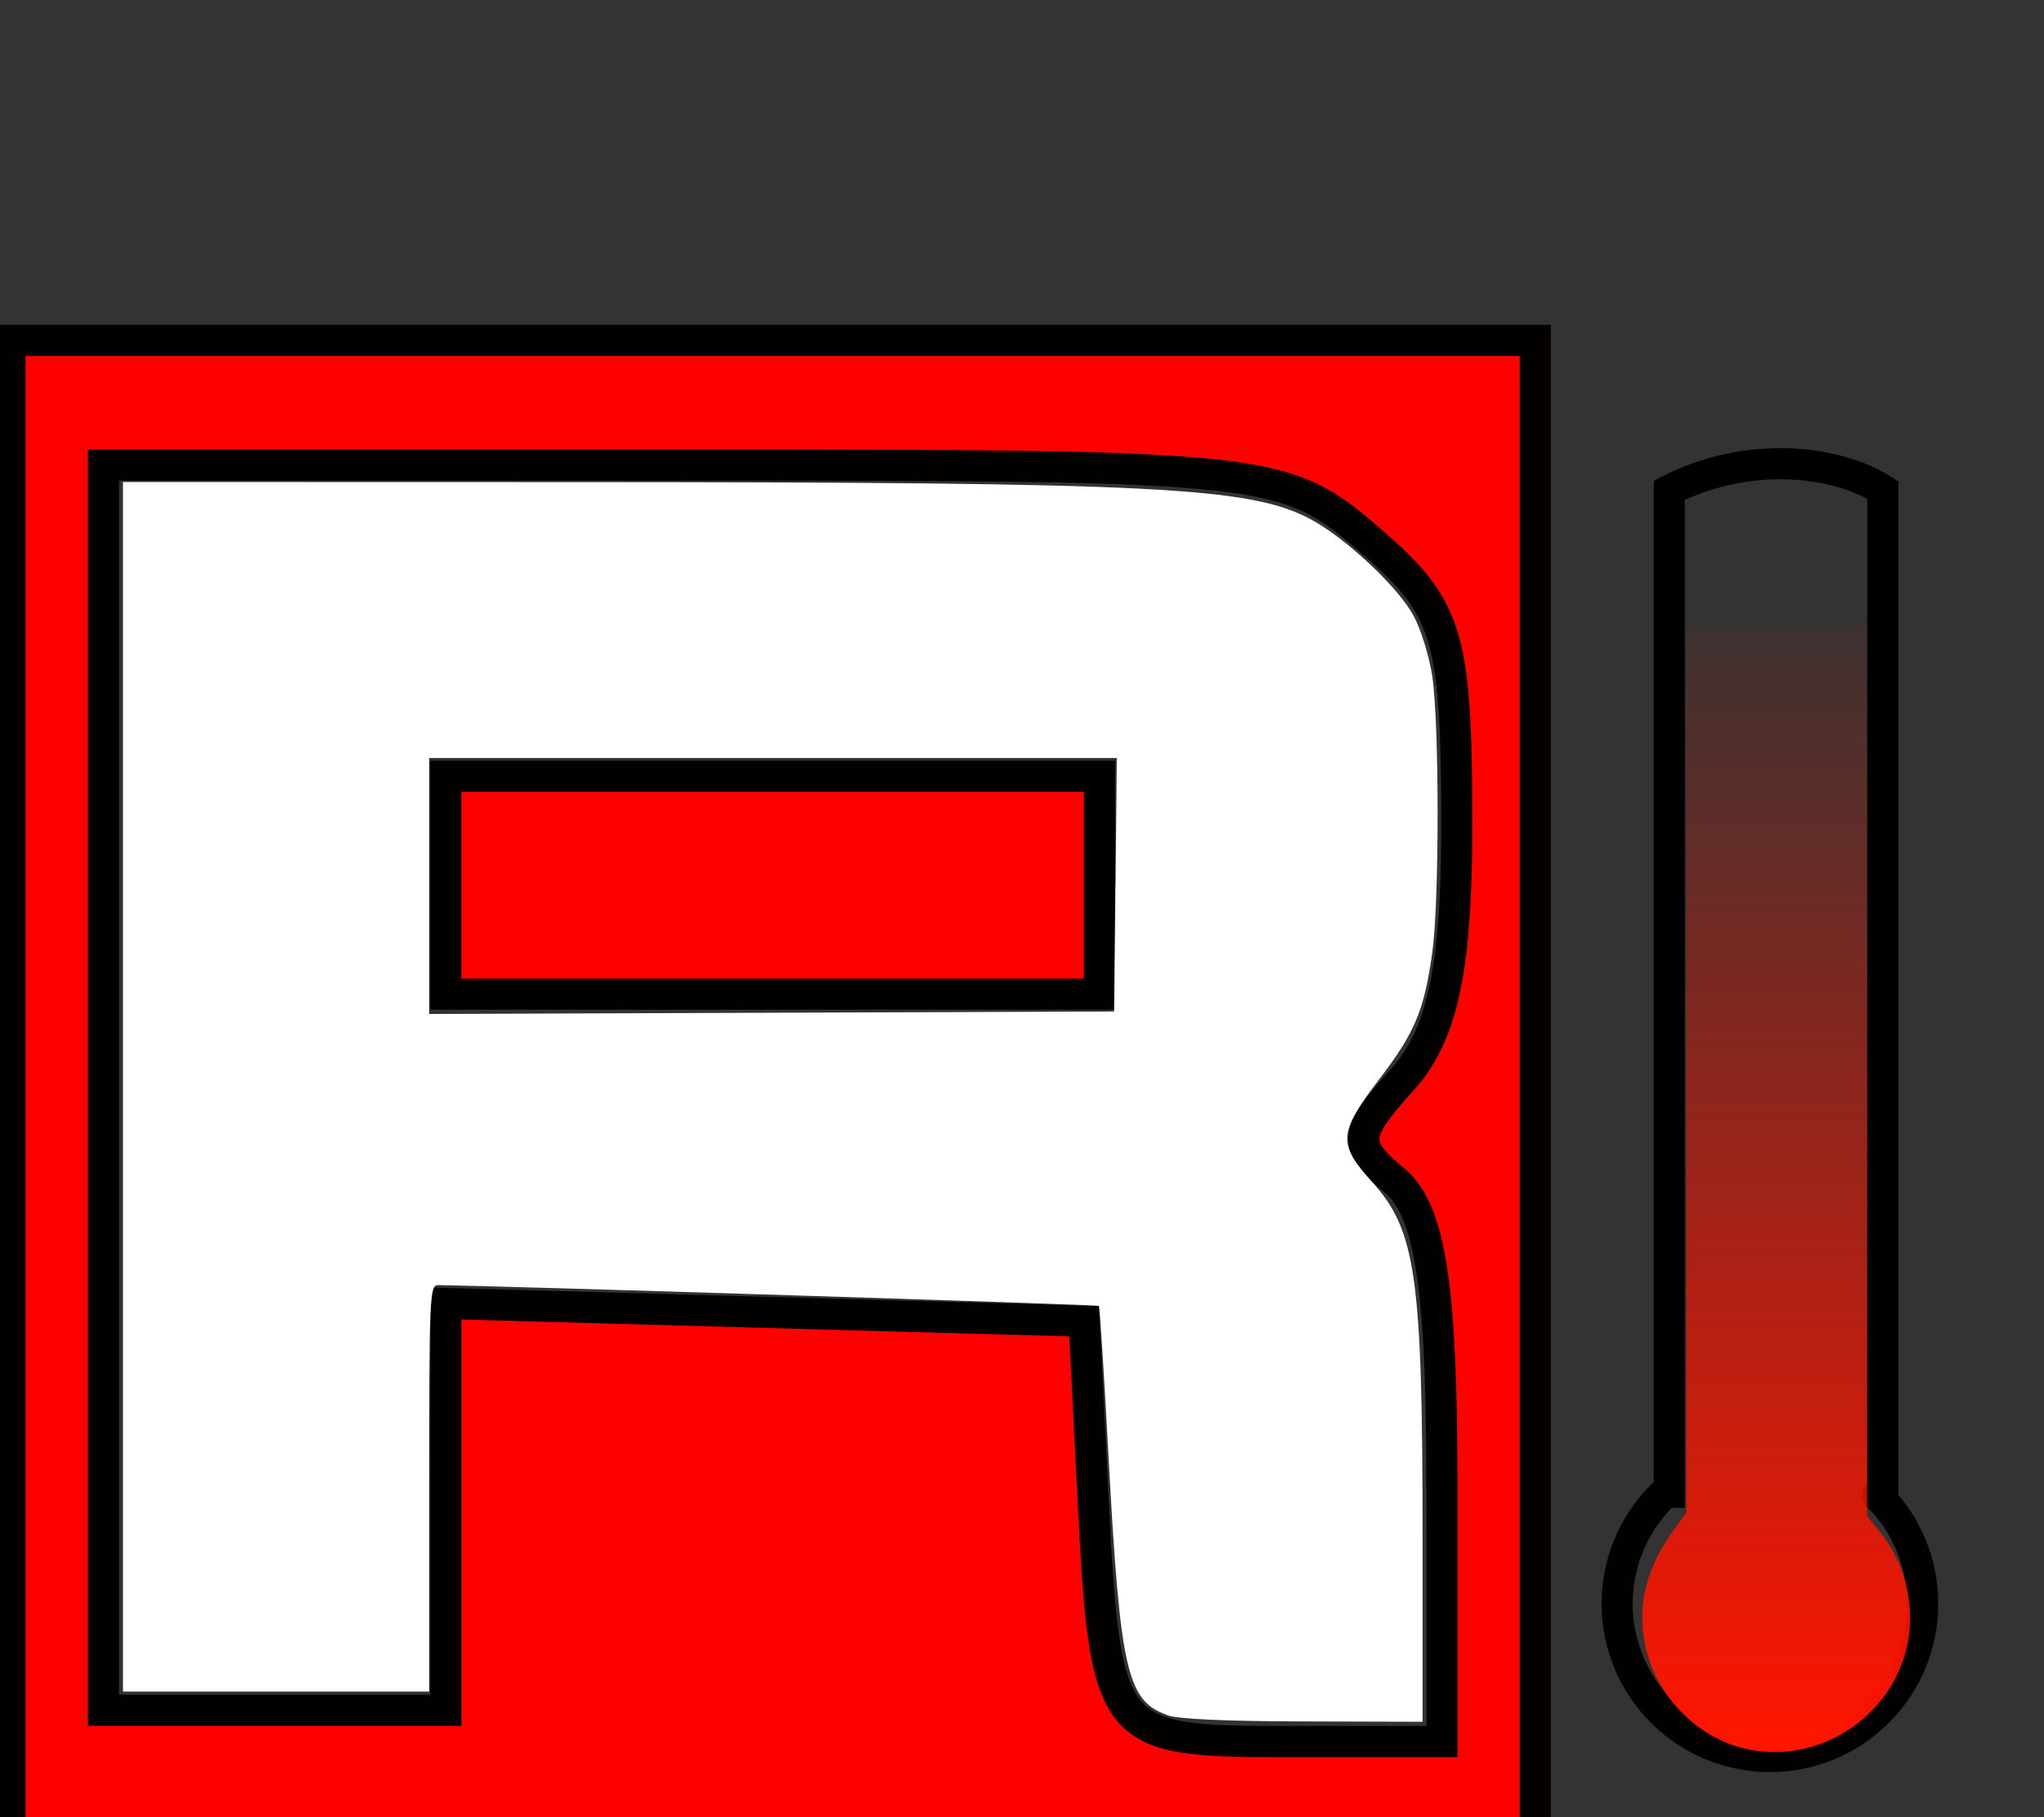 <?xml version="1.0" encoding="UTF-8" standalone="no"?>
<!-- Created with Inkscape (http://www.inkscape.org/) -->

<svg
   xmlns:dc="http://purl.org/dc/elements/1.1/"
   xmlns:cc="http://creativecommons.org/ns#"
   xmlns:rdf="http://www.w3.org/1999/02/22-rdf-syntax-ns#"
   xmlns:svg="http://www.w3.org/2000/svg"
   xmlns="http://www.w3.org/2000/svg"
   xmlns:xlink="http://www.w3.org/1999/xlink"
   xmlns:sodipodi="http://sodipodi.sourceforge.net/DTD/sodipodi-0.dtd"
   xmlns:inkscape="http://www.inkscape.org/namespaces/inkscape"
   id="svg7384"
   sodipodi:docname="mid.svg"
   version="1.1"
   inkscape:version="0.48.3.1 r9886"
   height="16"
   width="18">
  <rect width="100%" height="100%" fill="#333333" stroke="none"/>
  <sodipodi:namedview
     inkscape:cy="4.1069344"
     pagecolor="#555753"
     borderopacity="1"
     showborder="false"
     inkscape:bbox-paths="false"
     guidetolerance="10"
     inkscape:window-width="1022"
     showguides="true"
     inkscape:object-nodes="true"
     inkscape:snap-bbox="true"
     inkscape:pageshadow="2"
     inkscape:guide-bbox="true"
     inkscape:snap-nodes="true"
     bordercolor="#666666"
     objecttolerance="10"
     id="namedview88"
     showgrid="false"
     inkscape:window-maximized="0"
     inkscape:window-x="0"
     inkscape:snap-global="true"
     inkscape:window-y="27"
     gridtolerance="10"
     inkscape:window-height="540"
     inkscape:snap-to-guides="true"
     inkscape:current-layer="layer13"
     inkscape:zoom="32"
     inkscape:cx="7.5316287"
     inkscape:snap-grids="true"
     inkscape:pageopacity="1">
    <inkscape:grid
       spacingx="1px"
       spacingy="1px"
       id="grid4866"
       empspacing="2"
       enabled="true"
       type="xygrid"
       snapvisiblegridlinesonly="true"
       visible="true" />
  </sodipodi:namedview>
  <title
     id="title9167">Gnome Symbolic Icon Theme</title>
  <defs
     id="defs7386">
    <linearGradient
       inkscape:collect="always"
       xlink:href="#linearGradient3852"
       id="linearGradient3858"
       x1="724.314"
       y1="531.219"
       x2="724.293"
       y2="507.201"
       gradientUnits="userSpaceOnUse" />
    <linearGradient
       inkscape:collect="always"
       id="linearGradient3852">
      <stop
         style="stop-color:#ffea00;stop-opacity:1;"
         offset="0"
         id="stop3854" />
      <stop
         style="stop-color:#ffea00;stop-opacity:0;"
         offset="1"
         id="stop3856" />
    </linearGradient>
    <linearGradient
       y2="507.201"
       x2="724.293"
       y1="531.219"
       x1="724.314"
       gradientUnits="userSpaceOnUse"
       id="linearGradient3023"
       xlink:href="#linearGradient3852"
       inkscape:collect="always" />
    <linearGradient
       inkscape:collect="always"
       xlink:href="#linearGradient3887"
       id="linearGradient3893"
       x1="724.568"
       y1="531.408"
       x2="724.568"
       y2="493.745"
       gradientUnits="userSpaceOnUse" />
    <linearGradient
       inkscape:collect="always"
       id="linearGradient3887">
      <stop
         style="stop-color:#ff1500;stop-opacity:1;"
         offset="0"
         id="stop3889" />
      <stop
         style="stop-color:#ff1500;stop-opacity:0;"
         offset="1"
         id="stop3891" />
    </linearGradient>
    <linearGradient
       y2="493.745"
       x2="724.568"
       y1="531.408"
       x1="724.568"
       gradientUnits="userSpaceOnUse"
       id="linearGradient3134"
       xlink:href="#linearGradient3887"
       inkscape:collect="always" />
  </defs>
  <g
     inkscape:label="status"
     transform="translate(-442,-176)"
     inkscape:groupmode="layer"
     id="layer9"
     style="display:inline" />
  <g
     inkscape:label="devices"
     transform="translate(-442,-176)"
     inkscape:groupmode="layer"
     id="layer10" />
  <g
     inkscape:label="apps"
     transform="translate(-442,-176)"
     inkscape:groupmode="layer"
     id="layer11" />
  <g
     inkscape:label="actions"
     transform="translate(-442,-176)"
     inkscape:groupmode="layer"
     id="layer12" />
  <g
     inkscape:label="places"
     transform="translate(-442,-176)"
     inkscape:groupmode="layer"
     id="layer13">
    <path
       style="fill:#ff0000;fill-opacity:1;stroke:#030000;stroke-width:0.274;stroke-opacity:1"
       d="m 442.088,185.713 0,-6.716 6.716,0 6.716,0 0,6.716 0,6.716 -6.716,0 -6.716,0 0,-6.716 z m 12.609,3.323 c 0,-1.724 -0.104,-2.383 -0.418,-2.643 -0.372,-0.309 -0.365,-0.406 0.069,-0.885 0.362,-0.401 0.485,-0.993 0.481,-2.319 -0.005,-1.605 -0.081,-1.846 -0.769,-2.437 -0.747,-0.643 -0.873,-0.657 -5.956,-0.657 l -5.193,0 0,5.482 0,5.482 1.508,0 1.508,0 0,-1.791 0,-1.791 2.81,0.078 2.81,0.078 0.076,1.508 c 0.109,2.155 0.138,2.193 1.697,2.193 l 1.379,0 0,-2.296 z m -8.771,-5.242 0,-0.959 2.878,0 2.878,0 0,0.959 0,0.959 -2.878,0 -2.878,0 0,-0.959 z"
       id="path2996"
       inkscape:connector-curvature="0" />
    <path
       style="fill:#ffffff;fill-opacity:1;stroke:none"
       d="m 10.28,15.101 c -0.354,-0.124 -0.415,-0.389 -0.516,-2.24 -0.04,-0.741 -0.079,-1.355 -0.087,-1.363 -0.01,-0.011 -5.23,-0.175 -5.821,-0.183 -0.072,-9.97e-4 -0.077,0.113 -0.077,1.789 l 0,1.79 -1.348,0 -1.348,0 0,-5.325 0,-5.325 3.922,9.803e-4 c 5.21,0.001 6.014,0.042 6.546,0.332 0.309,0.168 0.763,0.595 0.897,0.844 0.065,0.12 0.138,0.356 0.165,0.533 0.062,0.409 0.063,1.982 6.76e-4,2.428 -0.071,0.512 -0.152,0.707 -0.465,1.117 -0.363,0.476 -0.37,0.57 -0.068,0.905 0.391,0.432 0.447,0.831 0.447,3.17 l 0,1.586 -1.05,-0.003 c -0.693,-0.002 -1.101,-0.02 -1.2,-0.055 l 0,-2e-6 z M 9.824,7.79 9.835,6.674 l -3.028,0 -3.028,0 0,1.127 0,1.127 3.016,-0.011 3.016,-0.011 0.012,-1.116 z"
       id="path3098"
       inkscape:connector-curvature="0"
       transform="translate(442,176)" />
    <g
       transform="matrix(0.274,0,0,0.274,259.183,45.75)"
       id="g3105">
      <g
         transform="translate(-4.714,2.571)"
         id="g3790">
        <path
           sodipodi:type="arc"
           style="fill:none;stroke:#030000;stroke-width:1;stroke-linecap:round;stroke-linejoin:round;stroke-miterlimit:4;stroke-opacity:1;stroke-dasharray:none"
           id="path3766"
           sodipodi:cx="729.01788"
           sodipodi:cy="524.77289"
           sodipodi:rx="4.9107141"
           sodipodi:ry="4.9107141"
           d="m 733.929,524.773 c 0,2.712 -2.199,4.911 -4.911,4.911 -2.712,0 -4.911,-2.199 -4.911,-4.911 0,-2.712 2.199,-4.911 4.911,-4.911 0.029,0 0.058,2.6e-4 0.087,7.8e-4"
           sodipodi:start="0"
           sodipodi:end="4.730112"
           transform="matrix(0.704,-0.71,0.71,0.704,-157.003,672.491)"
           sodipodi:open="true" />
        <path
           style="fill:none;stroke:#000000;stroke-width:1;stroke-linecap:butt;stroke-linejoin:miter;stroke-miterlimit:4;stroke-opacity:1;stroke-dasharray:none"
           d="m 725.58,521.246 0,-33.001"
           id="path3768"
           inkscape:connector-curvature="0" />
        <path
           style="fill:none;stroke:#000000;stroke-width:1;stroke-linecap:butt;stroke-linejoin:miter;stroke-miterlimit:4;stroke-opacity:1;stroke-dasharray:none"
           d="m 732.442,521.246 0,-33.001"
           id="path3768-6"
           inkscape:connector-curvature="0" />
        <path
           style="fill:none;stroke:#000000;stroke-width:1px;stroke-linecap:butt;stroke-linejoin:miter;stroke-opacity:1"
           d="m 725.353,488.665 c 2.738,-1.502 5.835,-1.075 7.324,0.032"
           id="path3788"
           inkscape:connector-curvature="0"
           sodipodi:nodetypes="cc" />
      </g>
      <path
         inkscape:connector-curvature="0"
         id="path3883"
         d="m 723.214,531.537 c -1.598,-0.405 -2.91,-1.861 -3.161,-3.508 -0.191,-1.249 0.114,-2.34 0.99,-3.55 l 0.368,-0.508 0,-14.249 0,-14.249 2.904,0 2.904,0 10e-4,14.3 10e-4,14.3 0.436,0.549 c 0.608,0.765 0.95,1.75 0.95,2.734 0,2.771 -2.702,4.865 -5.395,4.182 l 0,0 z"
         style="fill:url(#linearGradient3134);fill-opacity:1;stroke:none" />
    </g>
  </g>
  <g
     inkscape:label="mimetypes"
     transform="translate(-442,-176)"
     inkscape:groupmode="layer"
     id="layer14" />
  <g
     inkscape:label="emblems"
     transform="translate(-442,-176)"
     inkscape:groupmode="layer"
     id="layer15"
     style="display:inline" />
</svg>
